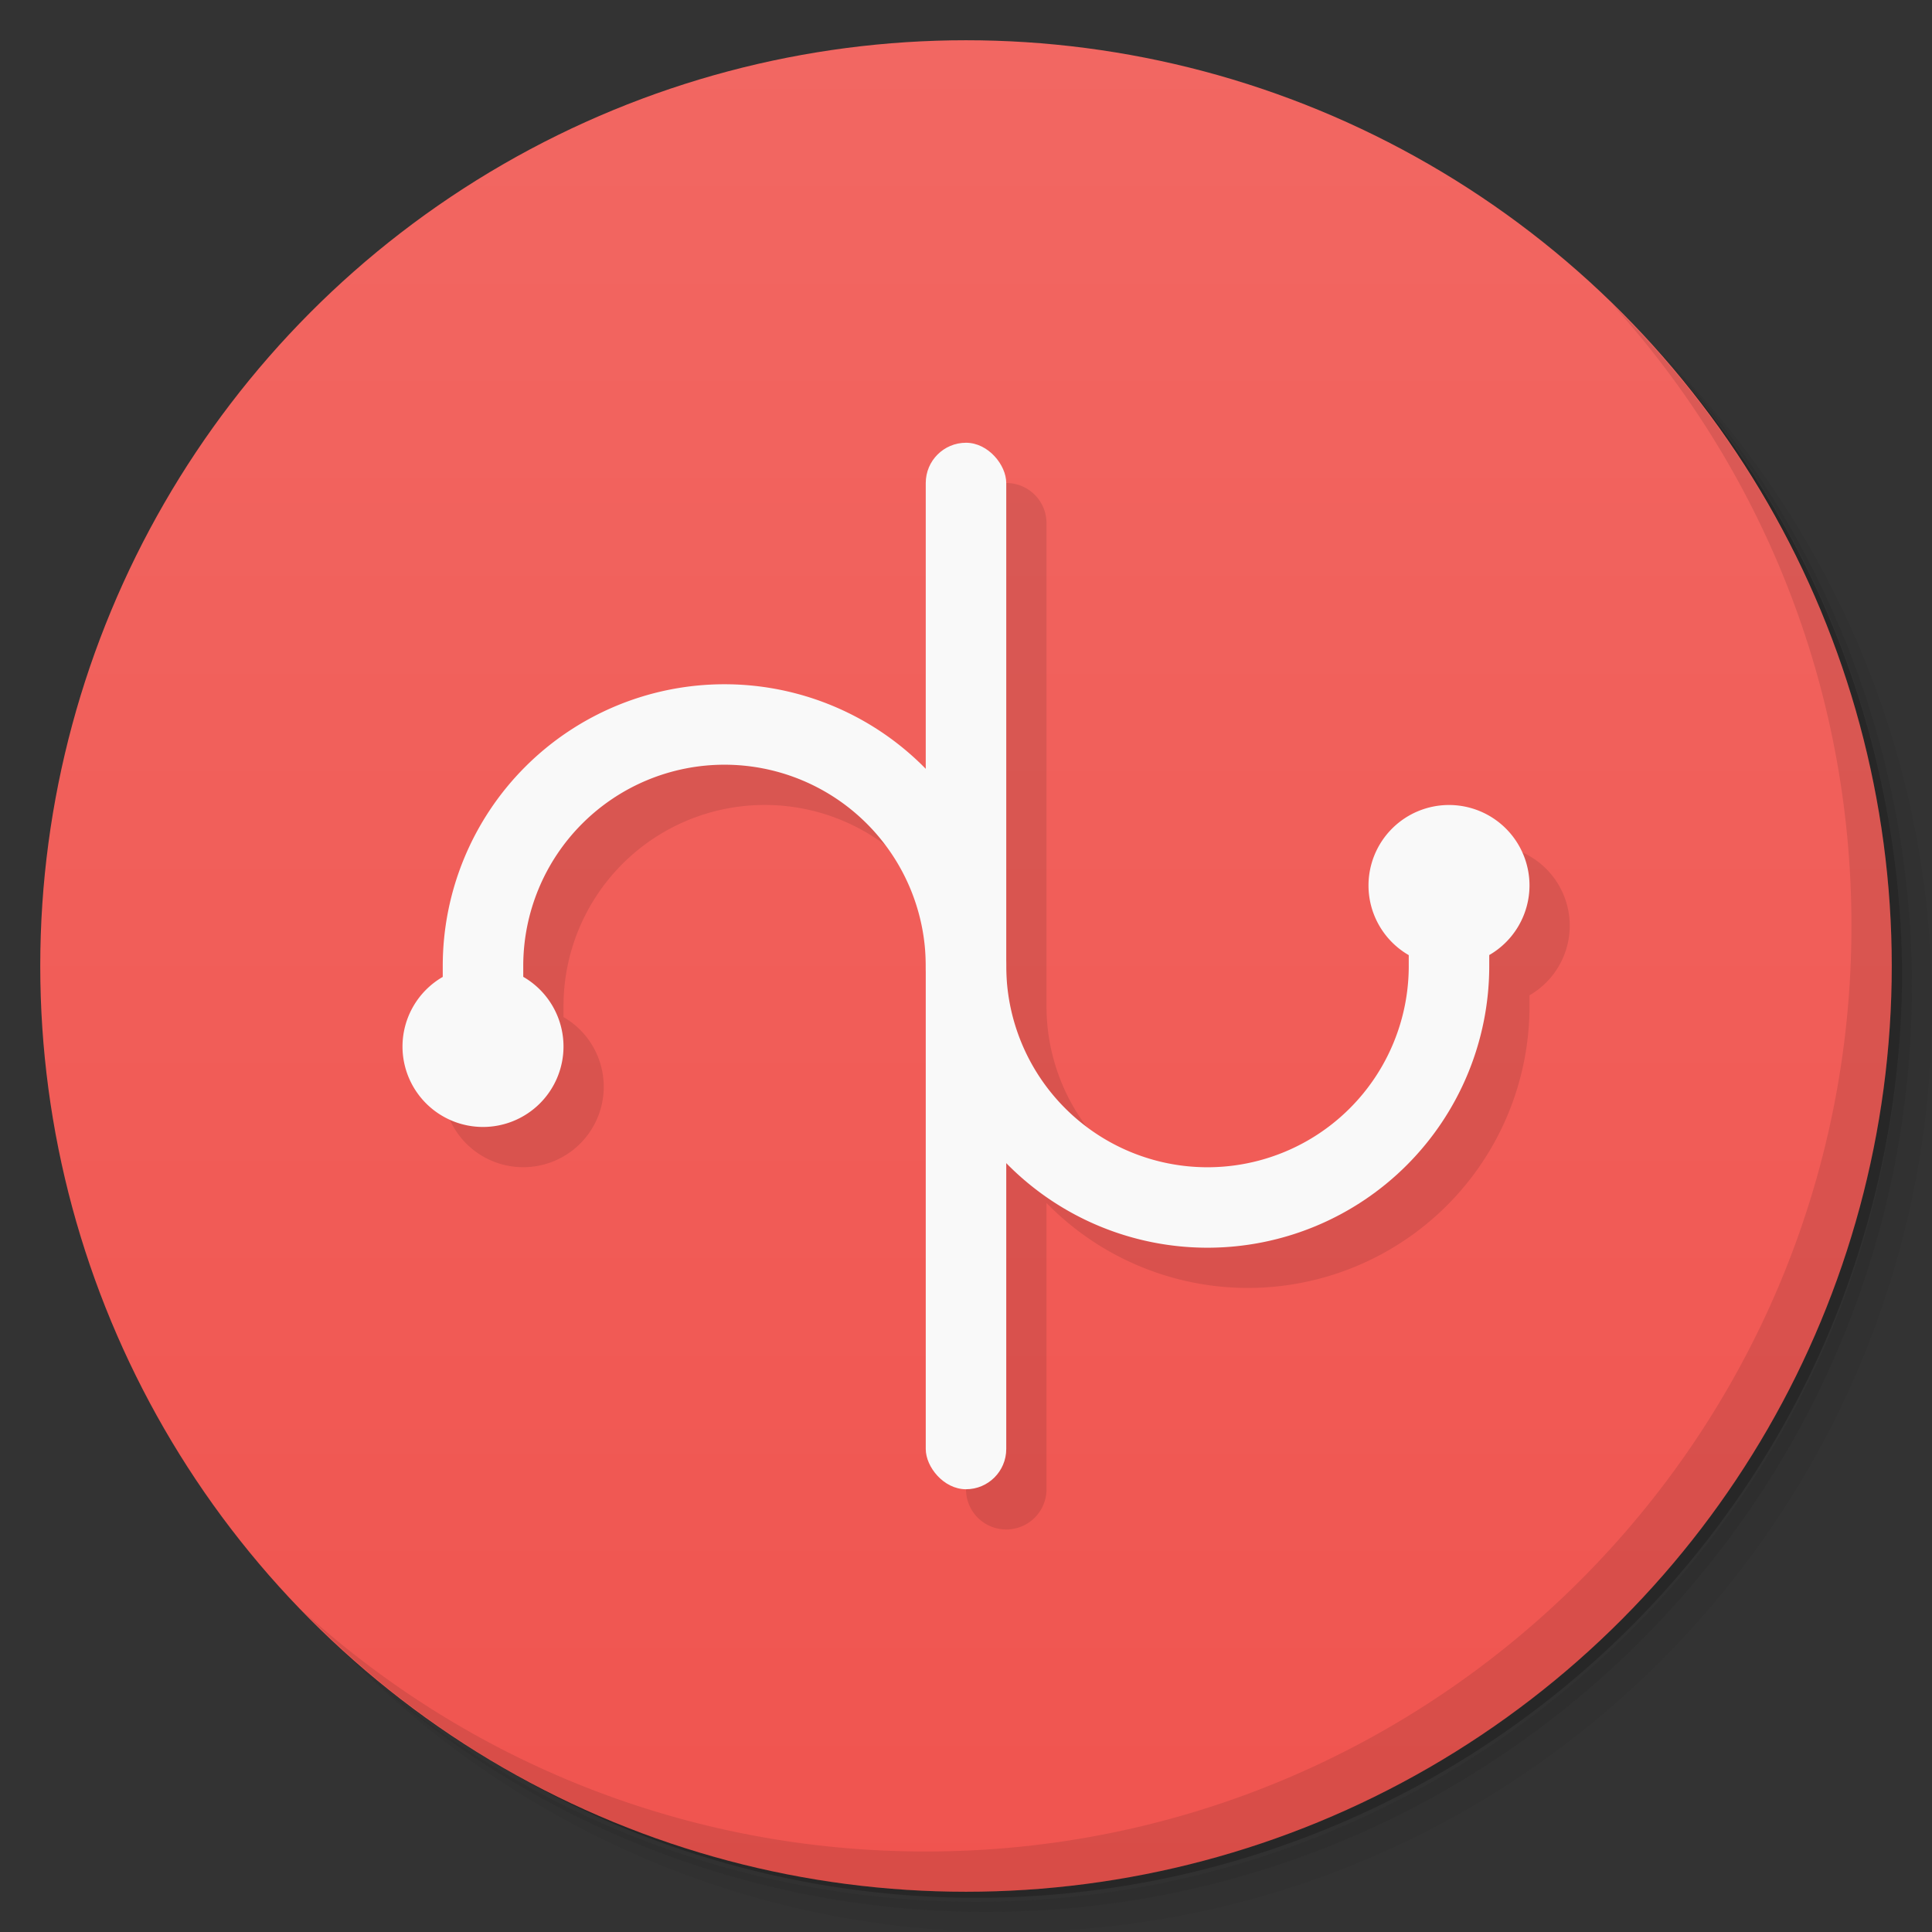 <svg version="1.1" viewBox="0 0 48 48" xmlns="http://www.w3.org/2000/svg">
 <rect x="0" y="0" width="48" height="48" fill="#333333" stroke="none"/>
 <defs>
  <linearGradient id="bg" x2="0" y1="1" y2="47" gradientUnits="userSpaceOnUse">
   <stop style="stop-color:#f26762" offset="0"/>
   <stop style="stop-color:#f0544f" offset="1"/>
  </linearGradient>
 </defs>
 <path d="m36.31 5c5.859 4.062 9.688 10.831 9.688 18.5 0 12.426-10.07 22.5-22.5 22.5-7.669 0-14.438-3.828-18.5-9.688 1.037 1.822 2.306 3.499 3.781 4.969 4.085 3.712 9.514 5.969 15.469 5.969 12.703 0 23-10.298 23-23 0-5.954-2.256-11.384-5.969-15.469-1.469-1.475-3.147-2.744-4.969-3.781zm4.969 3.781c3.854 4.113 6.219 9.637 6.219 15.719 0 12.703-10.297 23-23 23-6.081 0-11.606-2.364-15.719-6.219 4.16 4.144 9.883 6.719 16.219 6.719 12.703 0 23-10.298 23-23 0-6.335-2.575-12.06-6.719-16.219z" style="opacity:.05"/>
 <path d="m41.28 8.781c3.712 4.085 5.969 9.514 5.969 15.469 0 12.703-10.297 23-23 23-5.954 0-11.384-2.256-15.469-5.969 4.113 3.854 9.637 6.219 15.719 6.219 12.703 0 23-10.298 23-23 0-6.081-2.364-11.606-6.219-15.719z" style="opacity:.1"/>
 <path d="m31.25 2.375c8.615 3.154 14.75 11.417 14.75 21.13 0 12.426-10.07 22.5-22.5 22.5-9.708 0-17.971-6.135-21.12-14.75a23 23 0 0 0 44.875-7 23 23 0 0 0-16-21.875z" style="opacity:.2"/>
 <circle cx="24" cy="24" r="23" style="fill:url(#bg)"/>
 <path d="m40.03 7.531c3.712 4.084 5.969 9.514 5.969 15.469 0 12.703-10.297 23-23 23-5.954 0-11.384-2.256-15.469-5.969 4.178 4.291 10.01 6.969 16.469 6.969 12.703 0 23-10.298 23-23 0-6.462-2.677-12.291-6.969-16.469z" style="opacity:.1"/>
 <path d="m25 12c-0.554 0-1 0.446-1 1v7.111a7 7 0 0 0-5-2.111 7 7 0 0 0-7 7v0.271a2 2 0 0 0-1 1.728 2 2 0 0 0 2 2 2 2 0 0 0 2-2 2 2 0 0 0-1-1.73v-0.27a5 5 0 0 1 5-5 5 5 0 0 1 5 5v12c0 0.554 0.446 1 1 1s1-0.446 1-1v-7.111a7 7 0 0 0 5 2.111 7 7 0 0 0 7-7v-0.271a2 2 0 0 0 1-1.728 2 2 0 0 0-2-2 2 2 0 0 0-2 2 2 2 0 0 0 1 1.73v0.27a5 5 0 0 1-5 5 5 5 0 0 1-5-5v-12c0-0.554-0.446-1-1-1z" style="opacity:.1;paint-order:normal"/>
 <path d="m18 17a7 7 0 0 0-7 7v0.271a2 2 0 0 0-1 1.728 2 2 0 0 0 2 2 2 2 0 0 0 2-2 2 2 0 0 0-1-1.73v-0.27a5 5 0 0 1 5-5 5 5 0 0 1 5 5 7 7 0 0 0 7 7 7 7 0 0 0 7-7v-0.271a2 2 0 0 0 1-1.728 2 2 0 0 0-2-2 2 2 0 0 0-2 2 2 2 0 0 0 1 1.73v0.27a5 5 0 0 1-5 5 5 5 0 0 1-5-5 7 7 0 0 0-7-7z" style="fill:#f9f9f9;paint-order:normal"/>
 <rect x="23" y="11" width="2" height="26" ry="1" style="fill:#f9f9f9;paint-order:normal"/>
</svg>
